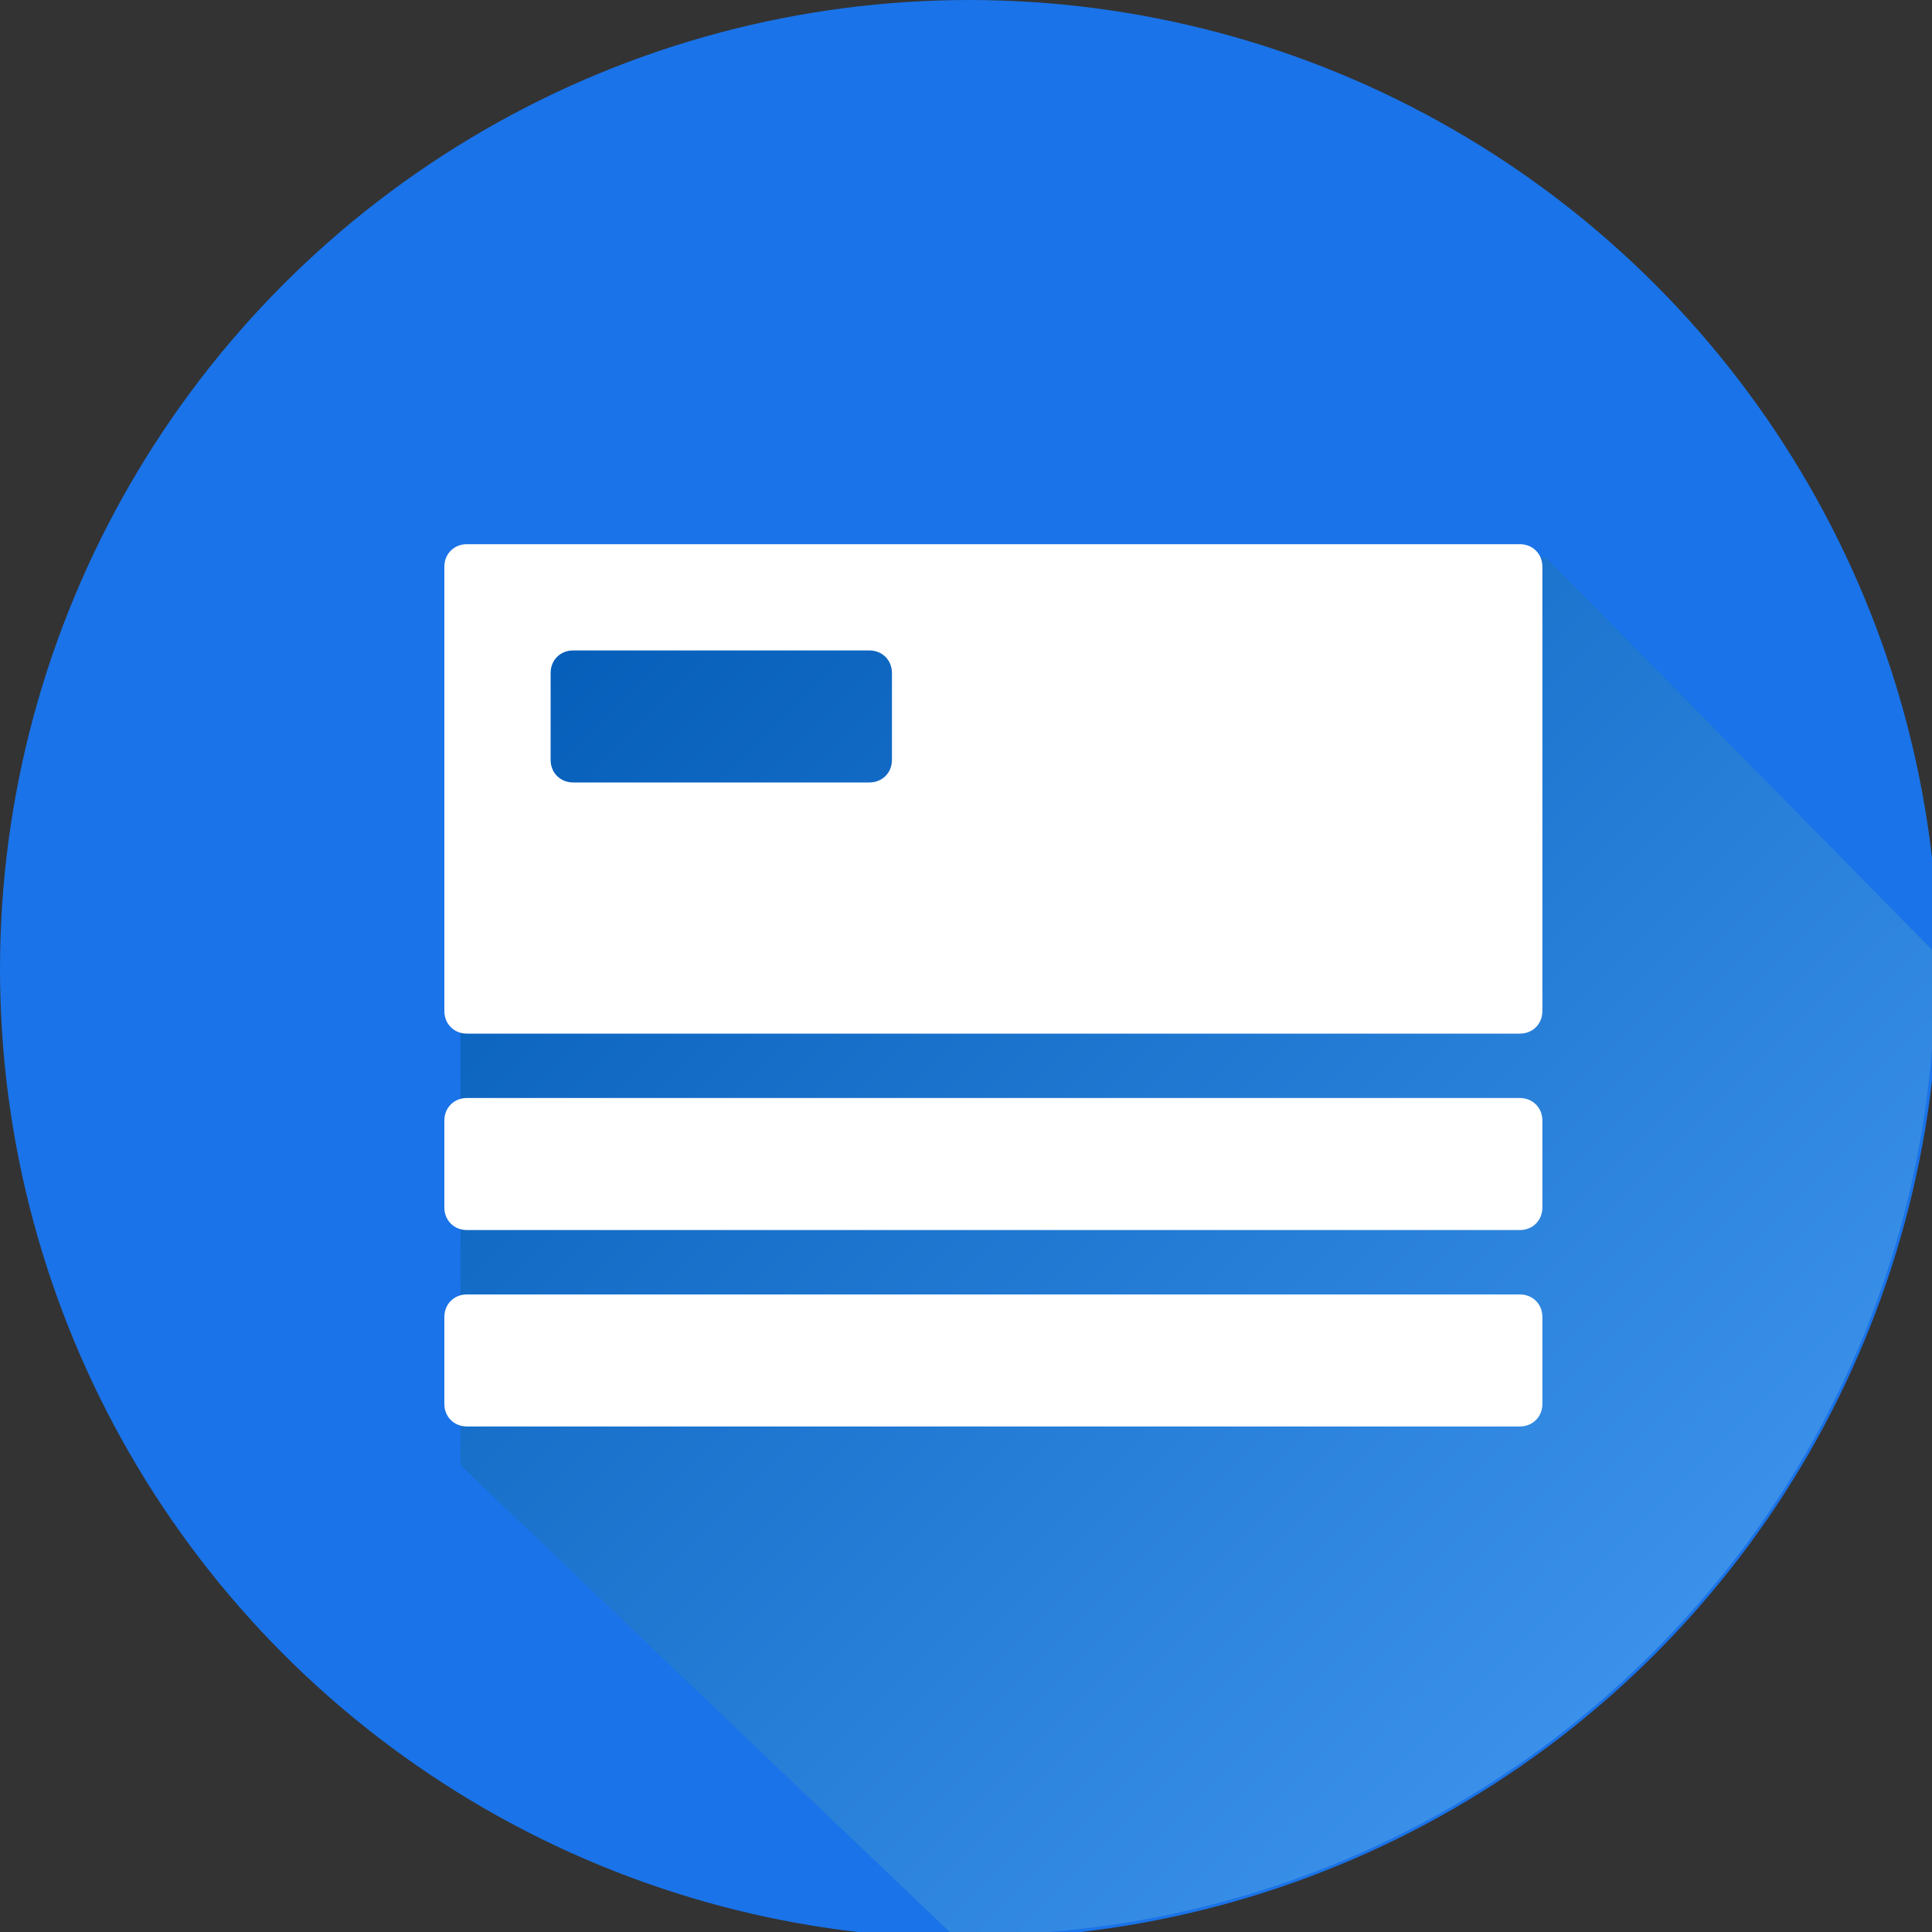 <?xml version="1.0" encoding="utf-8"?>
<!-- Generator: Adobe Illustrator 19.0.0, SVG Export Plug-In . SVG Version: 6.00 Build 0)  -->
<svg version="1.1" id="图层_1" xmlns="http://www.w3.org/2000/svg" xmlns:xlink="http://www.w3.org/1999/xlink" x="0px" y="0px"
	 width="60px" height="60px" viewBox="-267 390.9 60 60" style="enable-background:new -267 390.9 60 60;" xml:space="preserve">
<rect x="-267" y="390.9" width="60" height="60" fill="#333333" stroke="none"/>
<style type="text/css">
	.st0{fill:#1A73E8;}
	.st1{fill:url(#XMLID_2_);}
	.st2{fill:#FFFFFF;}
</style>
<circle id="XMLID_143_" class="st0" cx="-236.9" cy="421" r="30.1"/>
<linearGradient id="XMLID_2_" gradientUnits="userSpaceOnUse" x1="-251.338" y1="406.822" x2="-215.815" y2="442.344">
	<stop  offset="0" style="stop-color:#015AB5"/>
	<stop  offset="1" style="stop-color:#3B91E9"/>
</linearGradient>
<path id="XMLID_149_" class="st1" d="M-206.9,421c0-0.2,0-0.3,0-0.5l-12.1-12.3h-33.7v28.2l15.3,14.6c0.2,0,0.3,0,0.5,0
	C-220.3,451-206.9,437.6-206.9,421z"/>
<g id="XMLID_150_">
	<path id="XMLID_151_" class="st2" d="M-219.1,428.4c0,0.4-0.3,0.7-0.7,0.7h-32.7c-0.4,0-0.7-0.3-0.7-0.7v-2.7
		c0-0.4,0.3-0.7,0.7-0.7h32.7c0.4,0,0.7,0.3,0.7,0.7V428.4z M-219.1,434.5c0,0.4-0.3,0.7-0.7,0.7h-32.7c-0.4,0-0.7-0.3-0.7-0.7v-2.7
		c0-0.4,0.3-0.7,0.7-0.7h32.7c0.4,0,0.7,0.3,0.7,0.7V434.5z M-219.8,407.8h-32.7c-0.4,0-0.7,0.3-0.7,0.7v13.8c0,0.4,0.3,0.7,0.7,0.7
		h32.7c0.4,0,0.7-0.3,0.7-0.7v-13.8C-219.1,408.1-219.4,407.8-219.8,407.8L-219.8,407.8z M-239.3,414.5c0,0.4-0.3,0.7-0.7,0.7h-9.2
		c-0.4,0-0.7-0.3-0.7-0.7v-2.7c0-0.4,0.3-0.7,0.7-0.7h9.2c0.4,0,0.7,0.3,0.7,0.7V414.5z M-239.3,414.5"/>
</g>
</svg>
